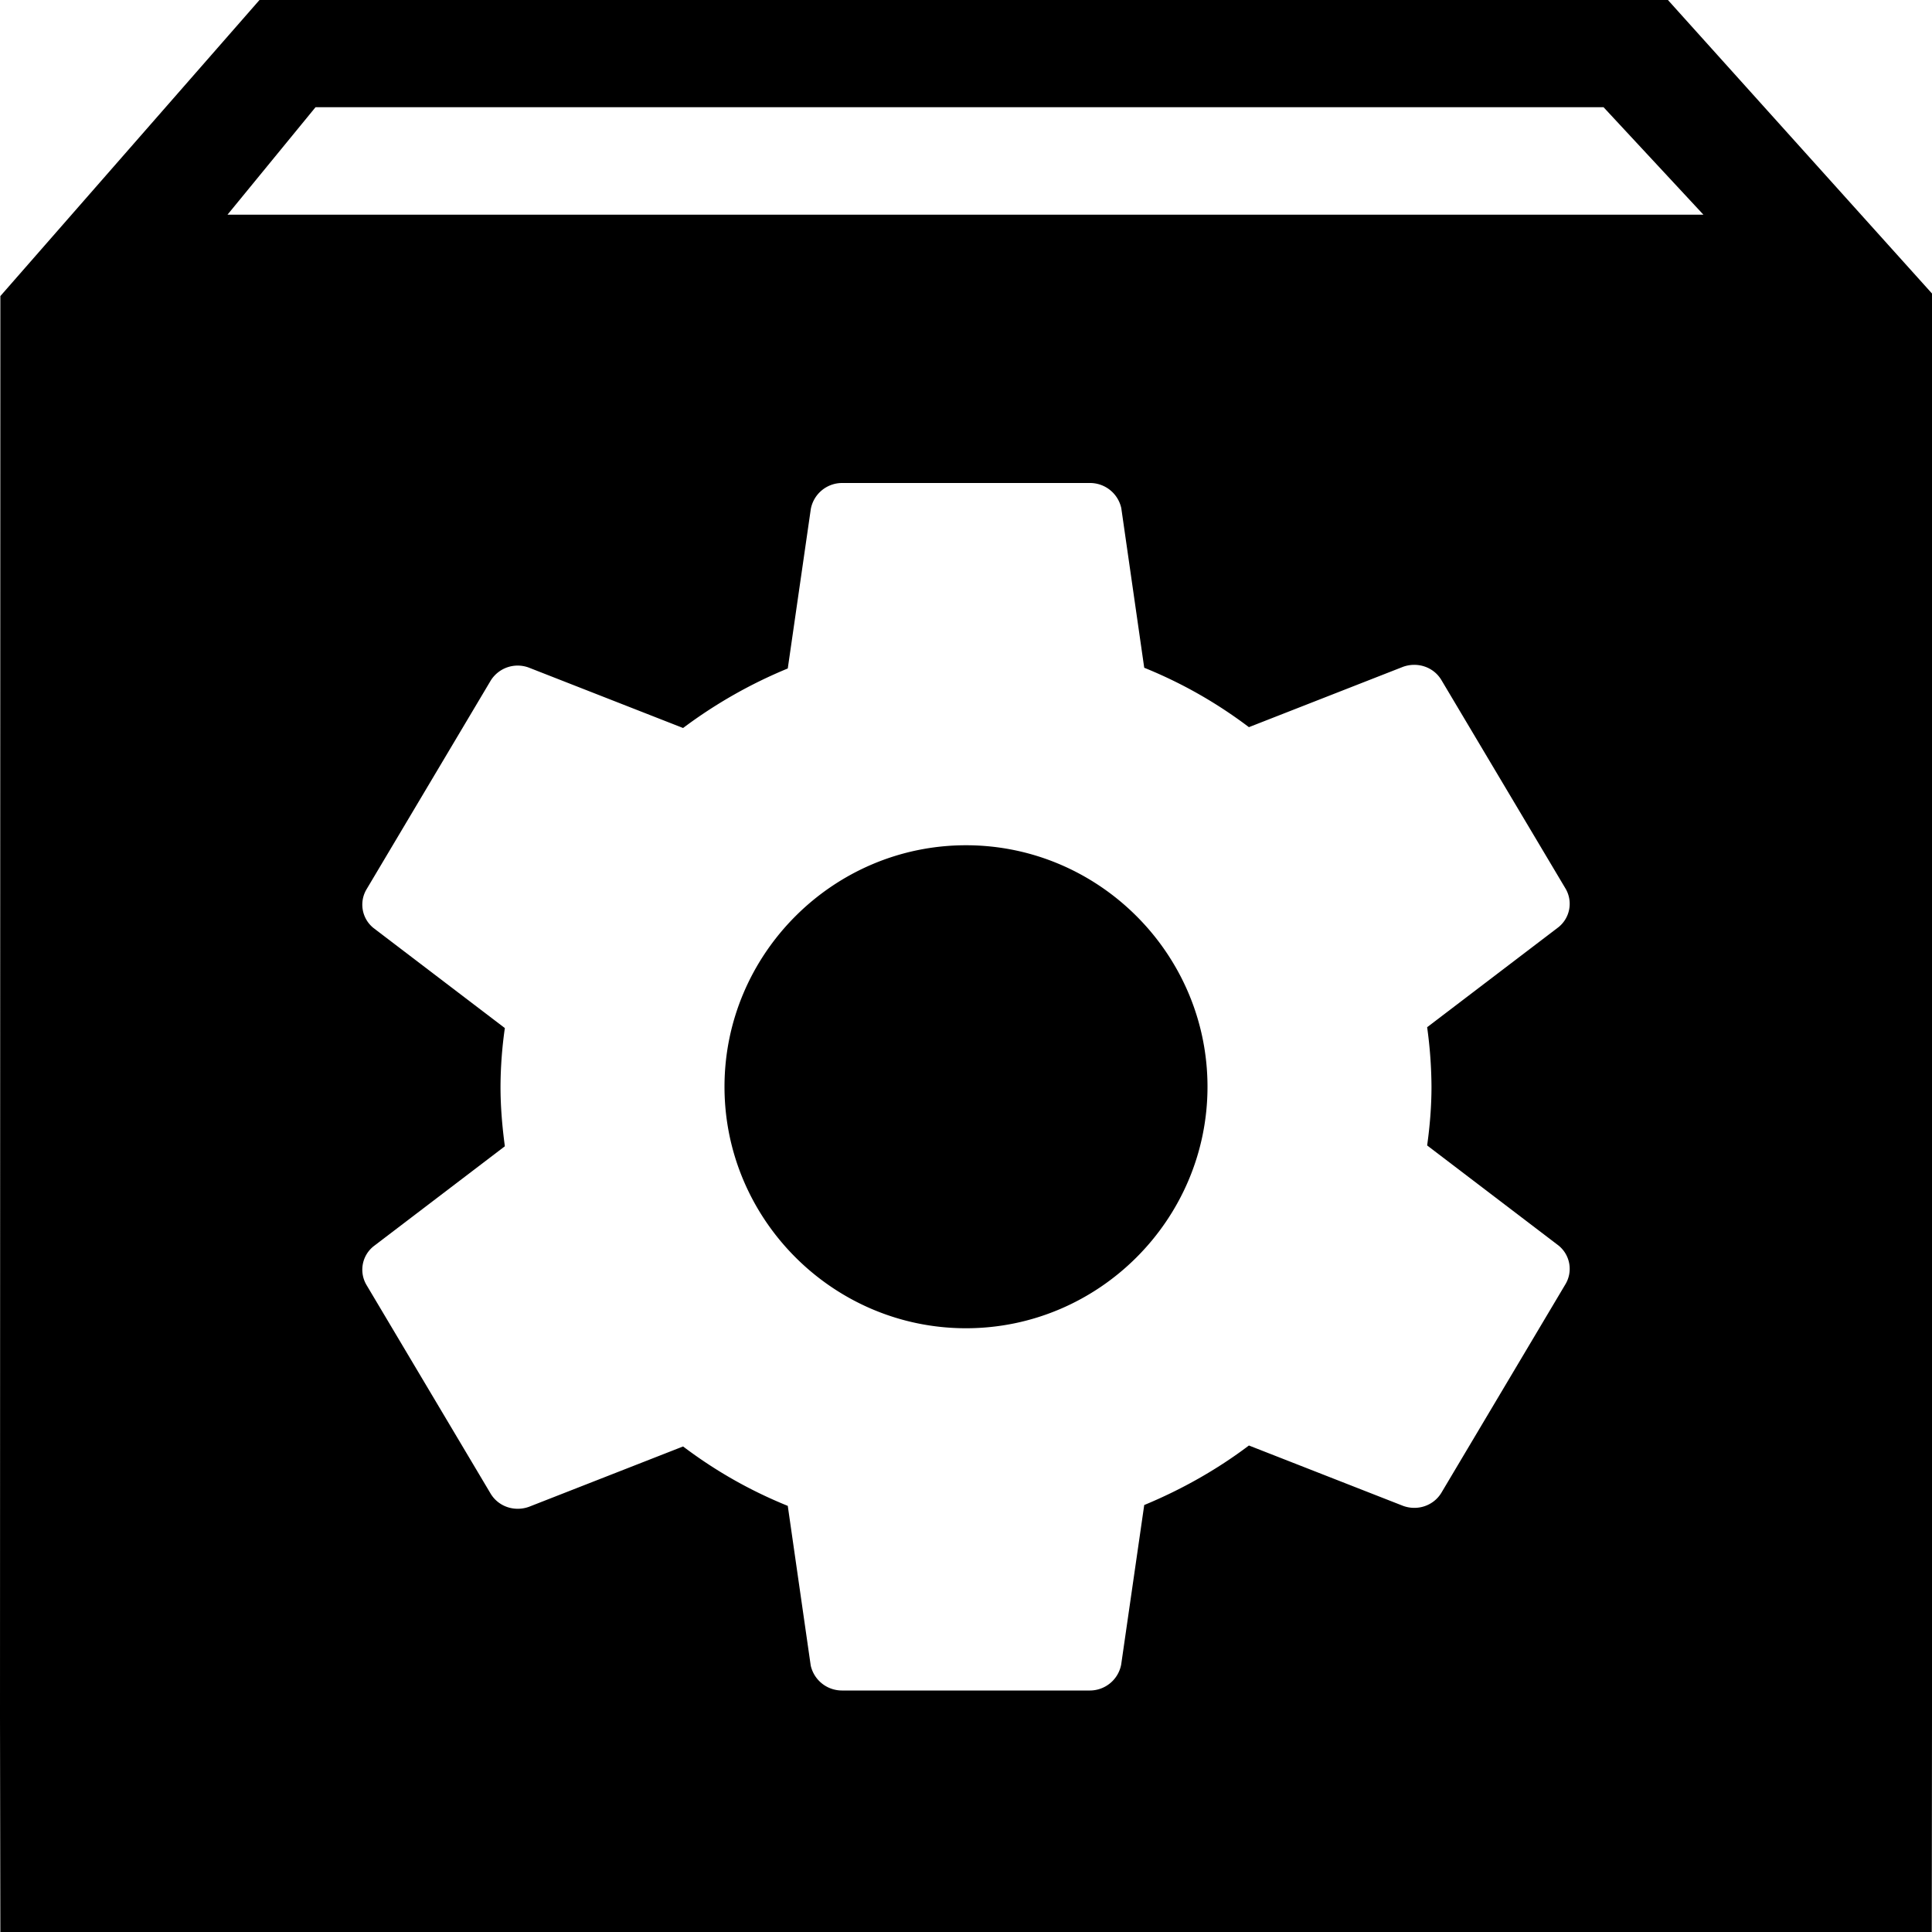 <?xml version="1.0" standalone="no"?><!DOCTYPE svg PUBLIC "-//W3C//DTD SVG 1.1//EN" "http://www.w3.org/Graphics/SVG/1.1/DTD/svg11.dtd"><svg class="icon" width="200px" height="200.00px" viewBox="0 0 1024 1024" version="1.1" xmlns="http://www.w3.org/2000/svg"><path d="M512 448c-70.4 0-128 57.6-128 128s57.6 128 128 128 128-57.6 128-128-57.6-128-128-128z m372.032-448l141.184 156.928L1024 910.208 1023.872 1024H0.192L0 910.208l0.192-753.28L137.536 0h746.496zM120.576 113.792h782.272l-52.928-56.96H167.232l-46.656 56.96zM758.72 576a237.44 237.44 0 0 0-2.304-31.552l69.568-52.992a15.872 15.872 0 0 0 3.712-20.608L763.904 360.32c-4.224-6.912-12.672-9.6-20.224-6.912l-81.728 32c-16.96-12.8-35.264-23.296-55.488-31.488l-12.16-84.608A16.96 16.96 0 0 0 577.728 256H446.208a16.896 16.896 0 0 0-16.448 13.696l-12.224 84.608a253.76 253.76 0 0 0-55.488 31.552l-81.728-32a16.832 16.832 0 0 0-20.224 6.848L194.304 471.296a15.872 15.872 0 0 0 3.712 20.608l69.568 52.992A225.152 225.152 0 0 0 265.28 576c0 10.496 0.896 21.056 2.304 31.552l-69.568 52.992a15.872 15.872 0 0 0-3.712 20.608l65.792 110.592c4.224 6.912 12.672 9.6 20.224 6.912l81.728-32c16.96 12.8 35.264 23.296 55.488 31.488l12.16 84.608a16.96 16.96 0 0 0 16.512 13.248h131.584a16.896 16.896 0 0 0 16.448-13.696l12.224-84.608c19.776-8.192 38.528-18.752 55.488-31.552l81.728 32c7.552 2.752 16 0 20.224-6.848l65.792-110.592a15.872 15.872 0 0 0-3.712-20.608l-69.568-52.992c1.408-10.048 2.304-20.608 2.304-31.104z"  /></svg>